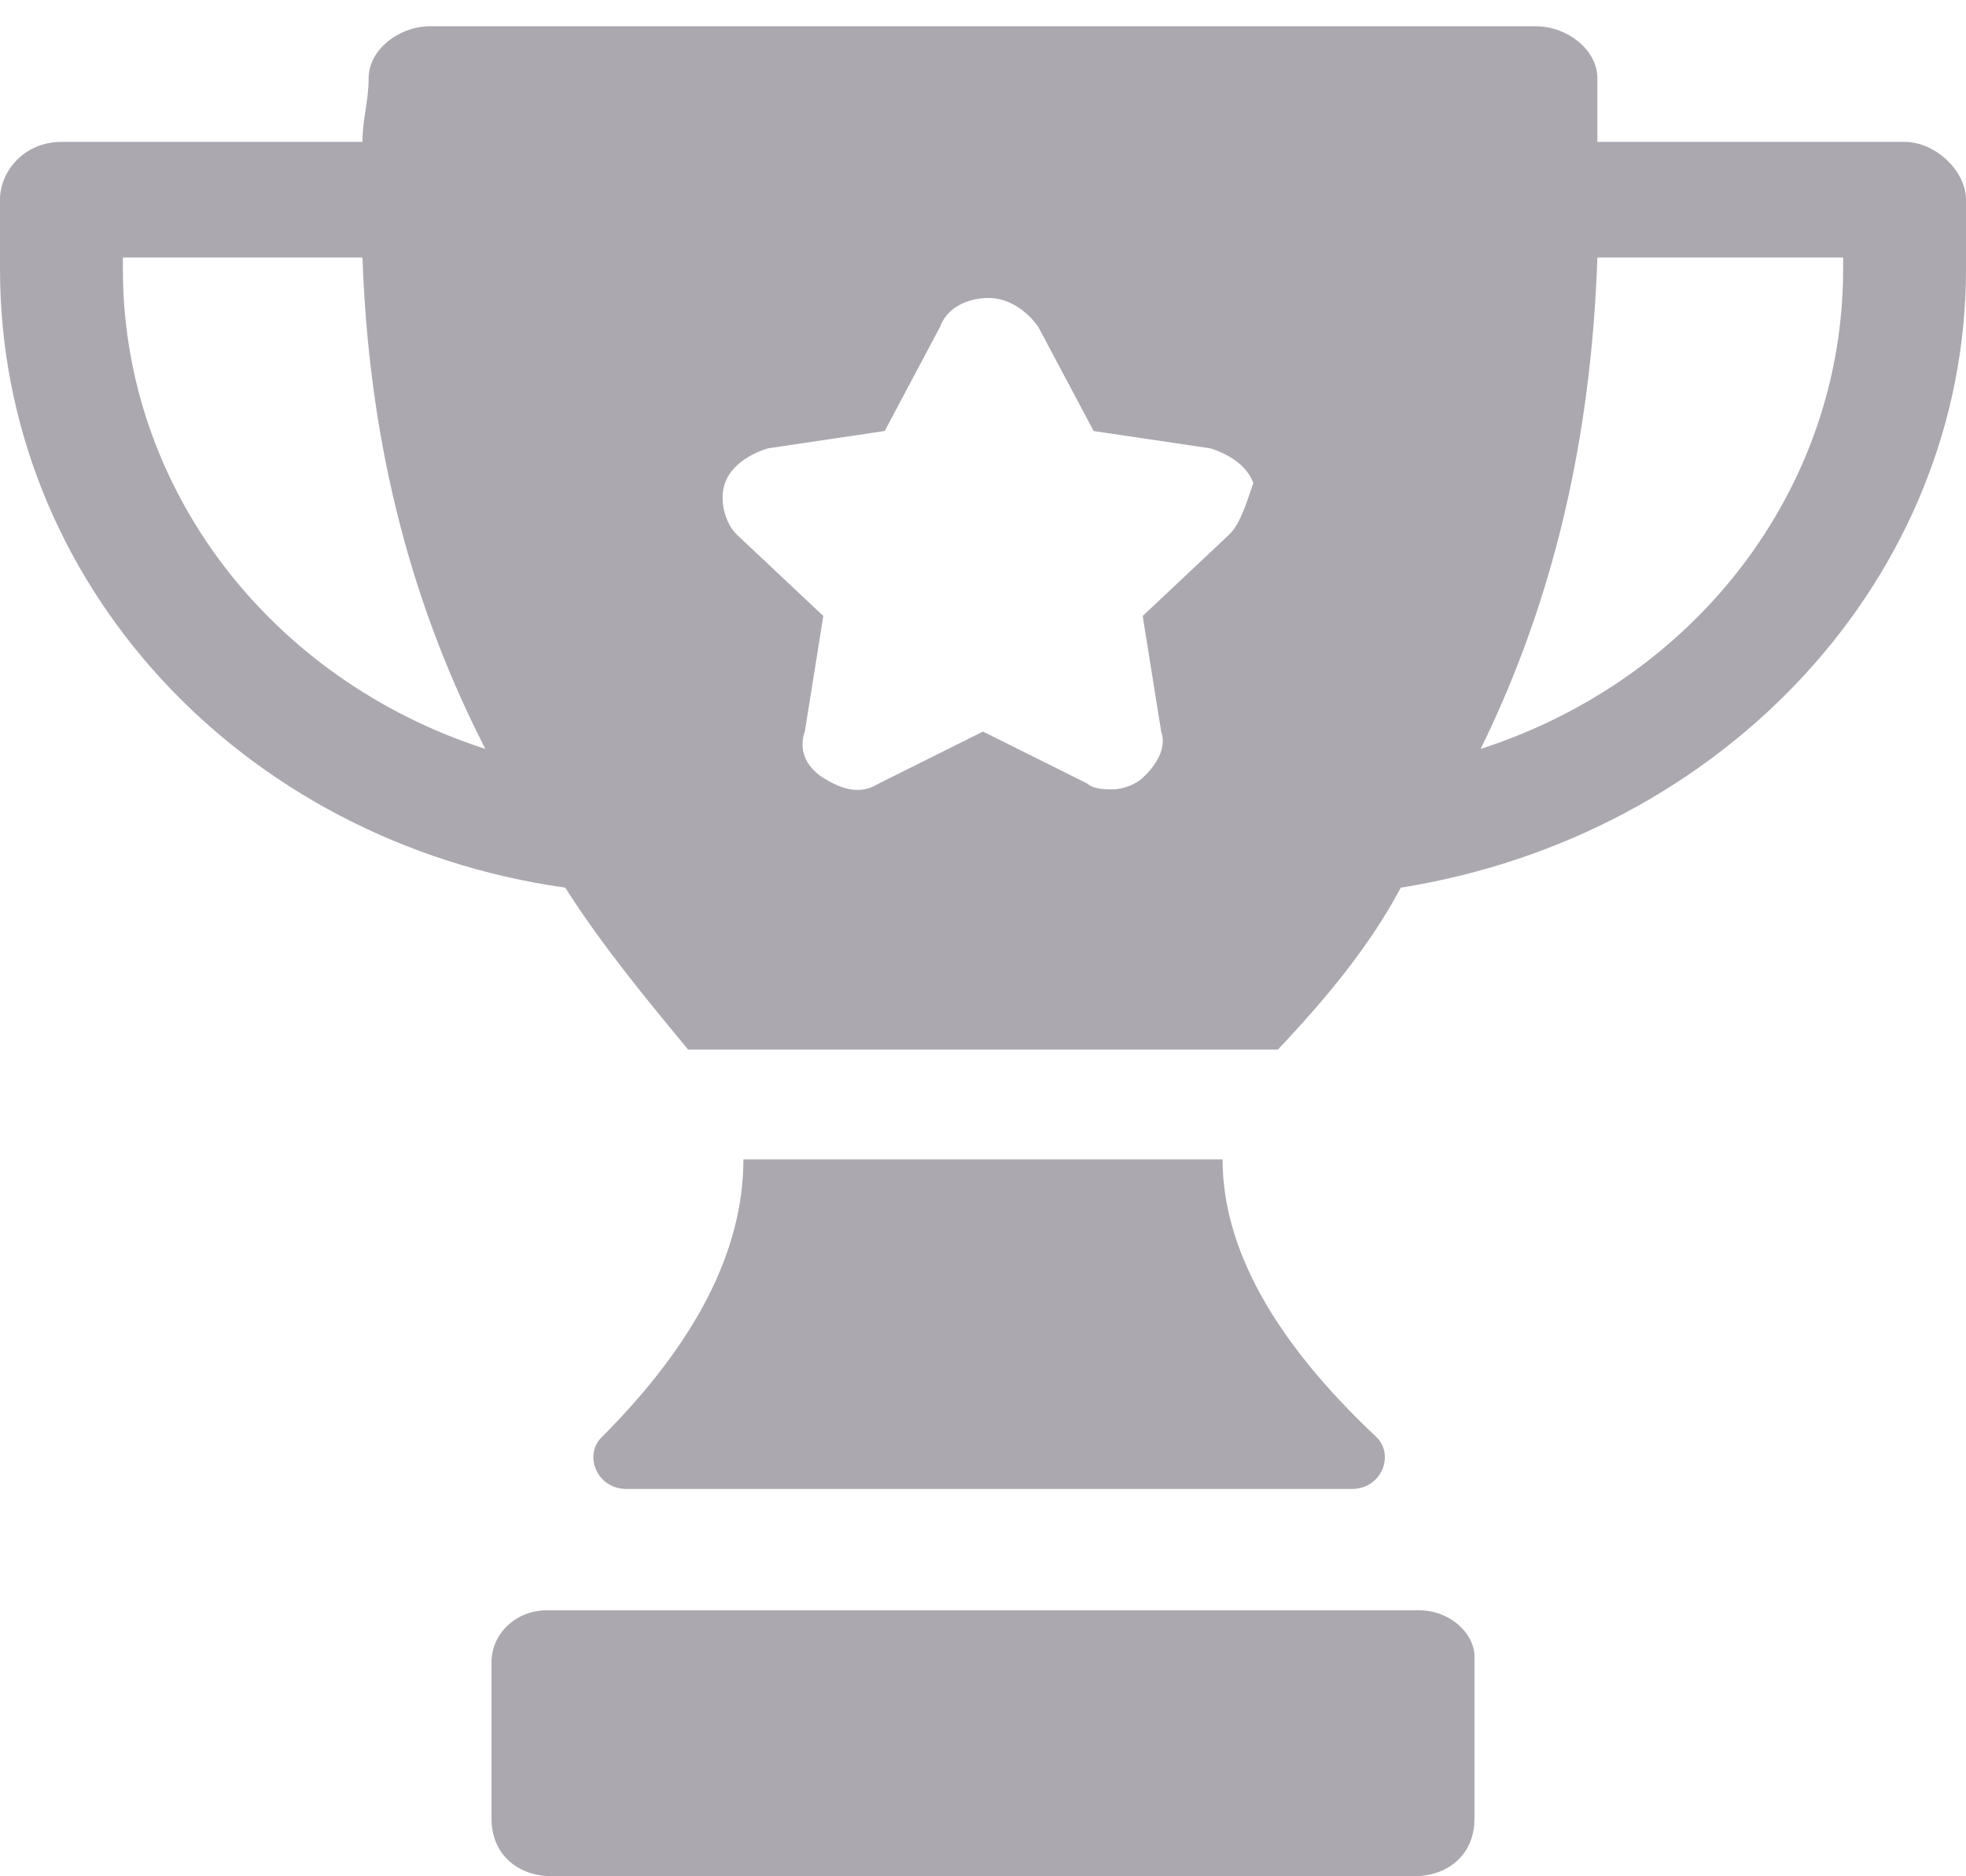 <svg width="22" height="21" viewBox="0 0 22 21" fill="none" xmlns="http://www.w3.org/2000/svg">
<path d="M21.312 1.588H17.875V0.876C17.875 0.553 17.531 0.294 17.188 0.294H4.812C4.469 0.294 4.125 0.553 4.125 0.876C4.125 1.135 4.056 1.329 4.056 1.588H0.688C0.275 1.588 0 1.912 0 2.235V3.012C0 6.506 2.681 9.418 6.325 9.935C6.737 10.582 7.219 11.165 7.7 11.747H14.3C14.85 11.165 15.331 10.582 15.675 9.935C19.319 9.353 22 6.441 22 3.012V2.235C22 1.912 21.656 1.588 21.312 1.588ZM1.375 3.012V2.882H4.056C4.125 4.824 4.537 6.635 5.431 8.382C3.025 7.606 1.375 5.471 1.375 3.012ZM13.75 5.988L12.787 6.894L12.994 8.188C13.062 8.382 12.925 8.576 12.787 8.706C12.719 8.771 12.581 8.835 12.444 8.835C12.375 8.835 12.238 8.835 12.169 8.771L11 8.188L9.831 8.771C9.625 8.9 9.419 8.835 9.213 8.706C9.006 8.576 8.938 8.382 9.006 8.188L9.213 6.894L8.25 5.988C8.113 5.859 8.044 5.6 8.113 5.406C8.181 5.212 8.387 5.082 8.594 5.018L9.9 4.824L10.519 3.659C10.588 3.465 10.794 3.335 11.069 3.335C11.275 3.335 11.481 3.465 11.619 3.659L12.238 4.824L13.544 5.018C13.75 5.082 13.956 5.212 14.025 5.406C13.956 5.6 13.887 5.859 13.75 5.988ZM20.625 3.012C20.625 5.471 18.975 7.606 16.569 8.382C17.394 6.7 17.806 4.888 17.875 2.882H20.625V3.012ZM13.681 12.976H8.319C8.319 14.012 7.769 15.047 6.737 16.082C6.531 16.276 6.669 16.665 7.013 16.665H15.125C15.469 16.665 15.606 16.276 15.4 16.082C14.231 14.982 13.681 13.947 13.681 12.976ZM15.881 18.023H6.119C5.775 18.023 5.5 18.282 5.5 18.606V20.353C5.5 20.741 5.775 21 6.188 21H15.812C16.225 21 16.5 20.741 16.5 20.353V18.541C16.5 18.282 16.225 18.023 15.881 18.023Z" fill="#ABA8B0"/>
</svg>
